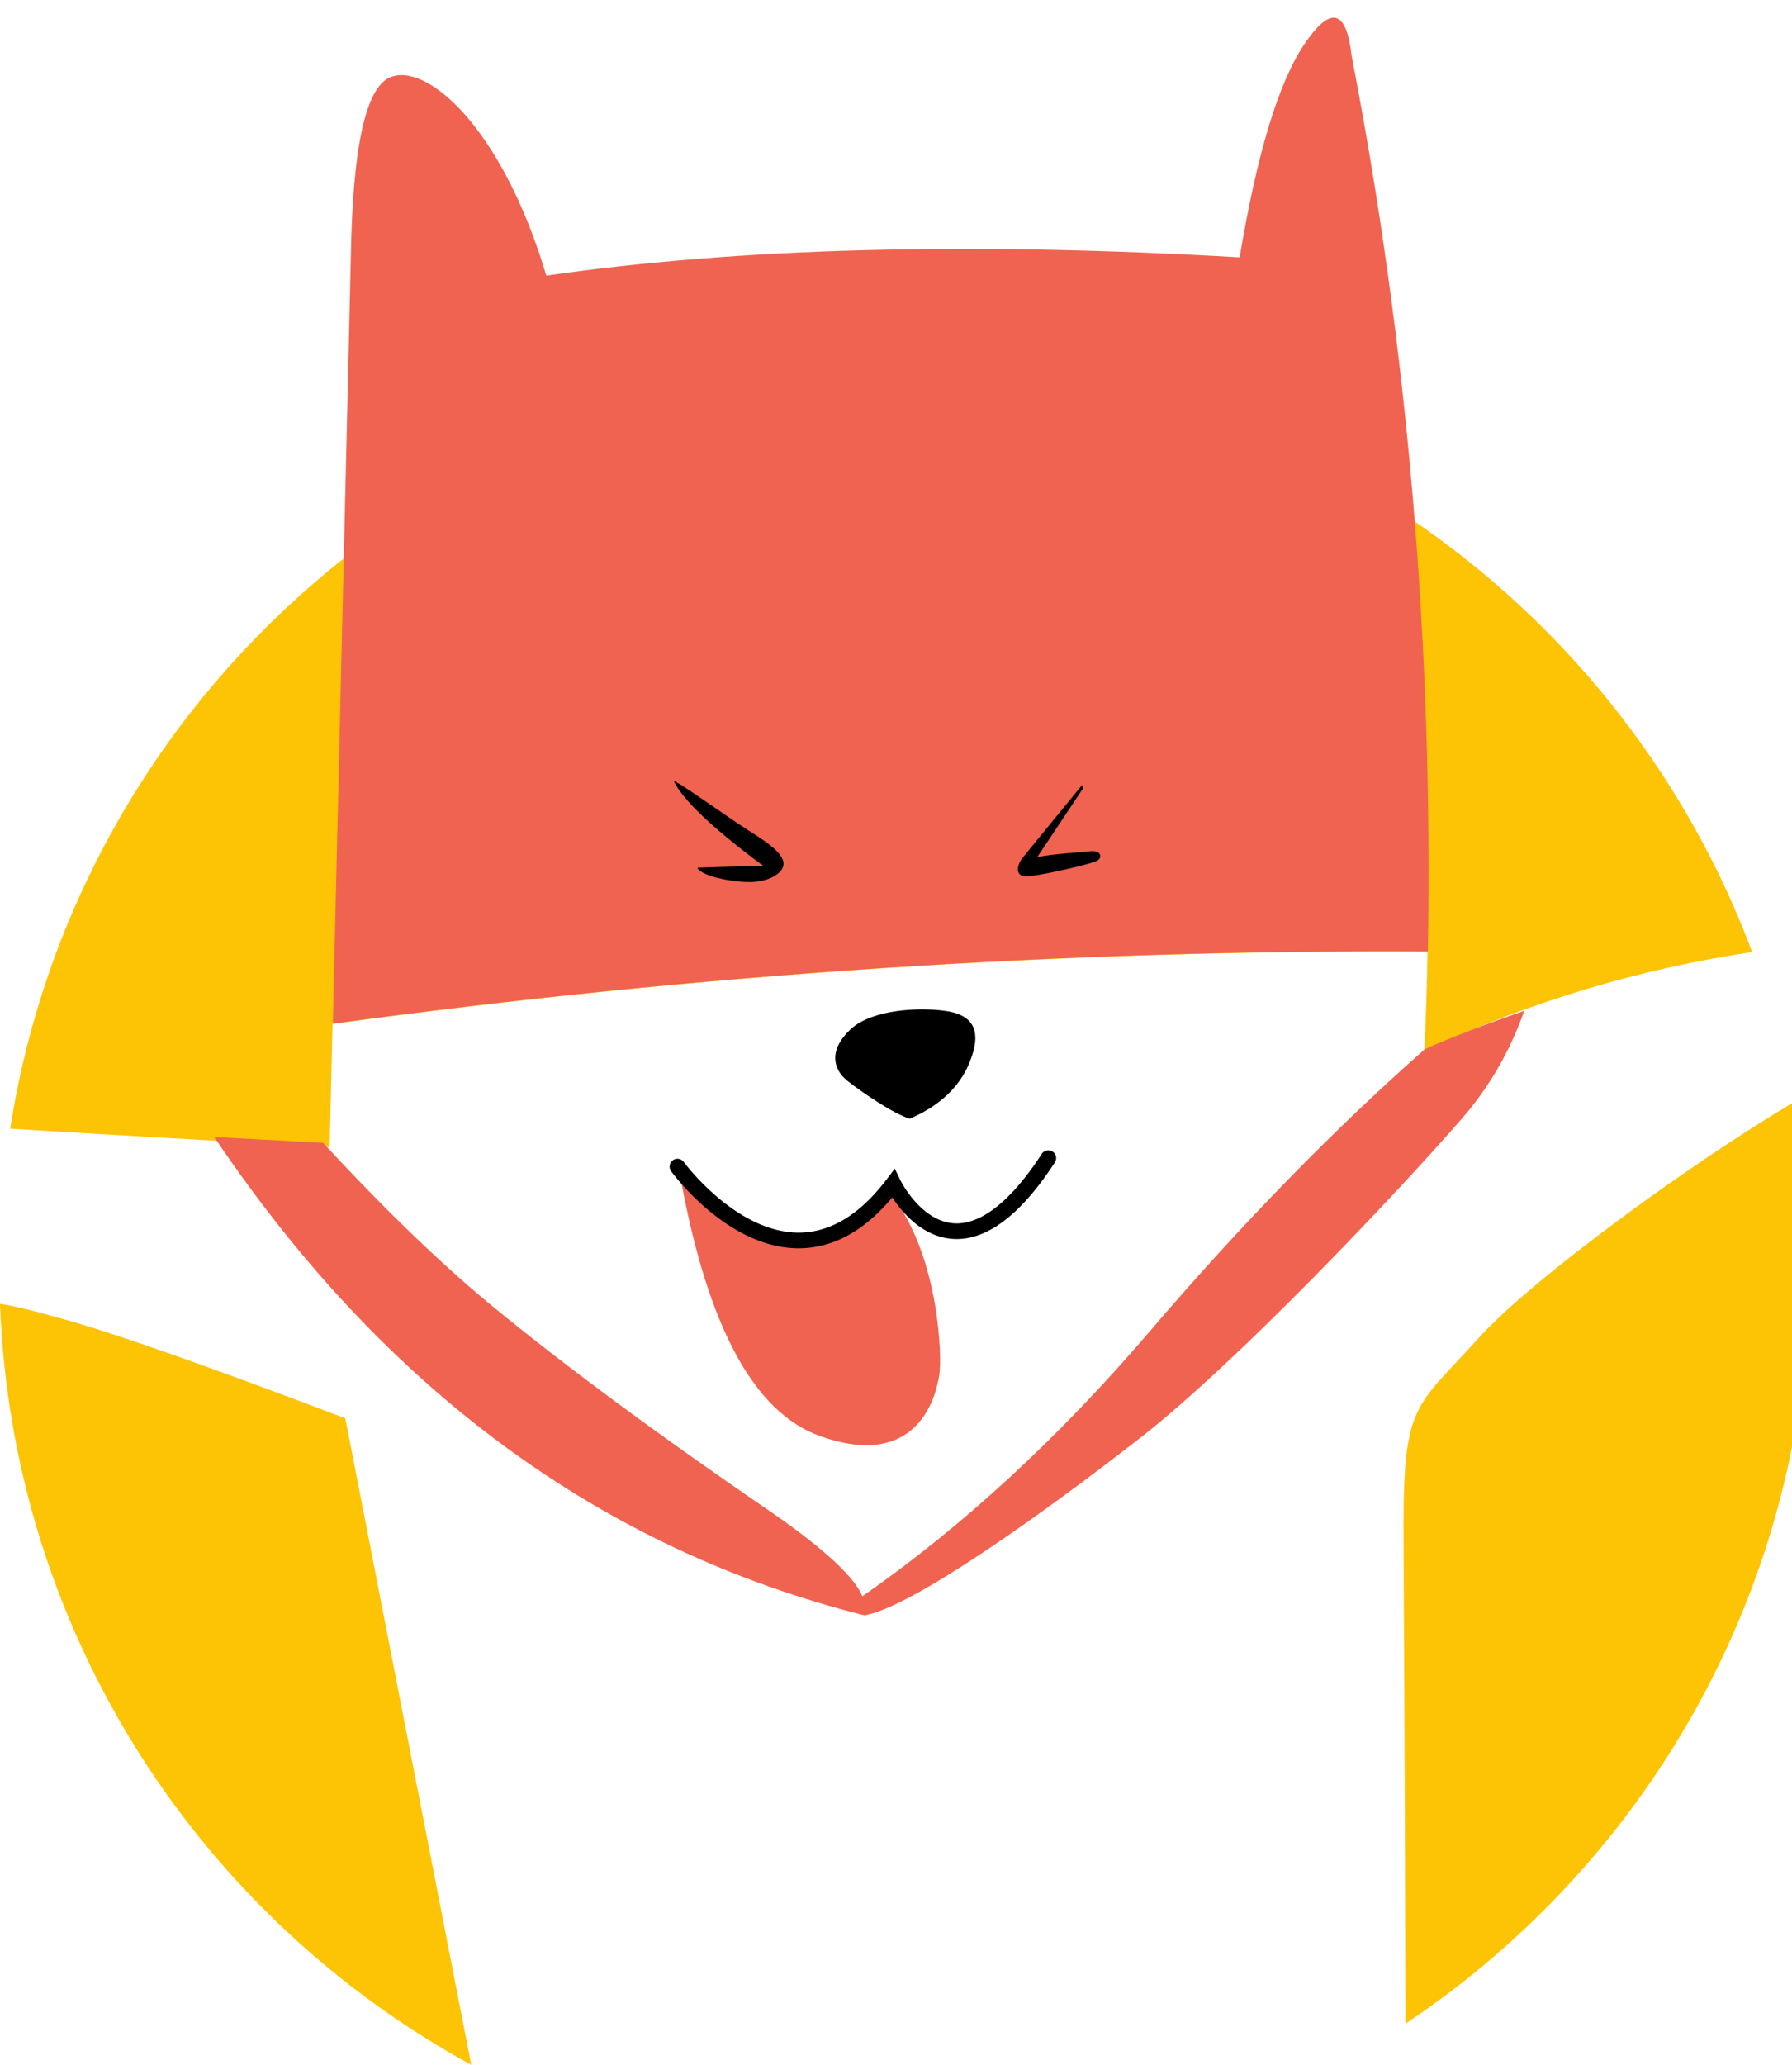<svg xmlns="http://www.w3.org/2000/svg" width="1056" height="1216"><style>.shp0{fill:#fdc305}.shp1{fill:#f06351}.shp2{fill:#000}</style><g id="Layer 2"><g id="&lt;Group&gt;"><path id="&lt;Path&gt;" class="shp0" d="M194.26 675.51l1.7-72.51c213.32-29.07 429.97-43.8 645.27-42.58-.33 19.37-.93 38.82-1.85 58.26 62.36-28.77 126.74-48.12 193.15-58.03-75.74-202.34-270.84-346.39-499.62-346.39-266.34 0-487.07 195.25-526.9 450.42 46.33 2.89 109.08 6.5 188.25 10.83zM871.64 787.64c-37.12 41.1-44.54 38.4-44.54 110.59 0 29.07.88 156.73 1.12 293.51 143.48-95.58 238.03-258.81 238.03-444.15 0-33.65-3.15-66.57-9.11-98.49-58.04 34.04-153.97 103.63-185.5 138.54zM203.48 835.25c-80.9-30.72-136.19-50.17-165.89-58.36-13.68-3.78-25.76-7.25-37.59-9.07C7.22 961.38 117.55 1128.56 277.7 1216l-74.22-380.75z"/></g><g id="&lt;Group&gt;"><path id="&lt;Path&gt;" class="shp1" d="M841.42 560.25c3.1-180.91-11.85-356.56-44.85-526.96-3.08-27.64-12.29-30.2-27.65-7.68-15.36 22.53-28.16 64.52-38.4 125.96-158.72-9.22-294.91-5.64-408.58 10.75-26.11-87.55-70.65-125.95-92.16-116.74-14.33 6.15-22.01 41.47-23.04 105.99l-10.59 451.27c213.32-29.08 429.97-43.8 645.27-42.59z"/></g><path id="&lt;Path&gt;" class="shp2" d="M397.21 460.3c-1.46-2.91 32.7 21.79 44.99 29.47s19.52 13.54 19.52 18.92c0 5.37-8.45 10.75-19.97 10.75s-29.18-3.84-30.72-8.45c12.8-.51 22.78-.77 29.95-.77h9.22c-29.7-22.01-47.36-38.65-52.99-49.92z"/><g id="&lt;Group&gt;"><path id="&lt;Path&gt;" class="shp2" d="M636.34 463.93c-22.34 27.18-33.92 41.4-34.75 42.65-1.25 1.87-5.31 10.91 5.92 9.35 11.23-1.56 35.56-7.17 38.99-9.04 3.43-1.87 2.22-6.26-3.74-5.62-6.55.71-21.84 1.56-31.51 3.44l26.92-40.35c.56-2.53-.05-2.67-1.83-.43z"/></g><g id="&lt;Group&gt;"><path id="&lt;Path&gt;" class="shp2" d="M536.12 658.83c17.28-7.49 28.89-18.24 34.85-32.26 8.92-21.02 1.15-29.18-14.12-31.29-15.26-2.11-42.91-.96-55.58 10.85-12.67 11.8-10.94 23.32-1.73 30.52 9.22 7.2 27.07 19.3 36.58 22.18z"/></g><g id="&lt;Group&gt;"><path id="&lt;Path&gt;" class="shp1" d="M523.16 698.86c-3.83 7.94-8.72 14.27-14.67 19.01-7.78 6.2-18.14 11.64-32.57 12.38-20.41 1.04-33.77-5.42-46.44-14.25-6.49-4.53-12.65-8.15-17.04-14.14-3.35-3.88-7.15-6.58-11.39-8.09 15.94 87.45 43.31 138.08 82.09 151.9 58.18 20.74 68.6-23.98 70.42-36.25 1.55-10.43 0-66.63-26.25-103.15-.46-9.71-.98-3.2-4.15-7.41z"/></g><g id="&lt;Group&gt;"><path id="&lt;Path&gt;" class="shp2" d="M470.65 735.12h-.5c-41.37-.35-73.32-43.55-74.66-45.39a4.614 4.614 0 011.01-6.43 4.613 4.613 0 016.44 1c.3.42 30.6 41.32 67.32 41.6h.38c18.7 0 36.22-10.65 52.09-31.67l4.55-6.04 3.28 6.82c.11.23 11.94 24.17 31.63 25.41 15.88.99 33.68-13.16 51.71-40.9a4.611 4.611 0 016.37-1.36c2.13 1.39 2.74 4.25 1.35 6.38-20.25 31.16-40.47 46.31-60.06 45.07-18.02-1.15-30.14-15.83-35.75-24.45-16.62 19.89-35.15 29.96-55.16 29.96z"/></g><g id="&lt;Group&gt;"><path id="&lt;Path&gt;" class="shp1" d="M839.57 617.91c-54.27 47.9-108.28 103.27-162.04 166.13-53.76 62.85-110.21 114.86-169.35 156.02-4.61-11.23-21.89-27.31-51.84-48.27-66.81-45.64-122.11-86.43-165.89-122.34-37.74-30.97-75.07-69.33-100.02-96.38-9.35-.5-34.1-1.83-64.2-3.48 100.1 148.69 227.8 242.59 383.1 281.69 27.65-4.49 104.84-59.49 162.44-104.39C729.37 802 823.83 702.1 861.85 658.32c19.23-22.14 30.2-45.43 36.35-63.04-23.67 8.16-43.21 15.7-58.63 22.63z"/></g></g></svg>